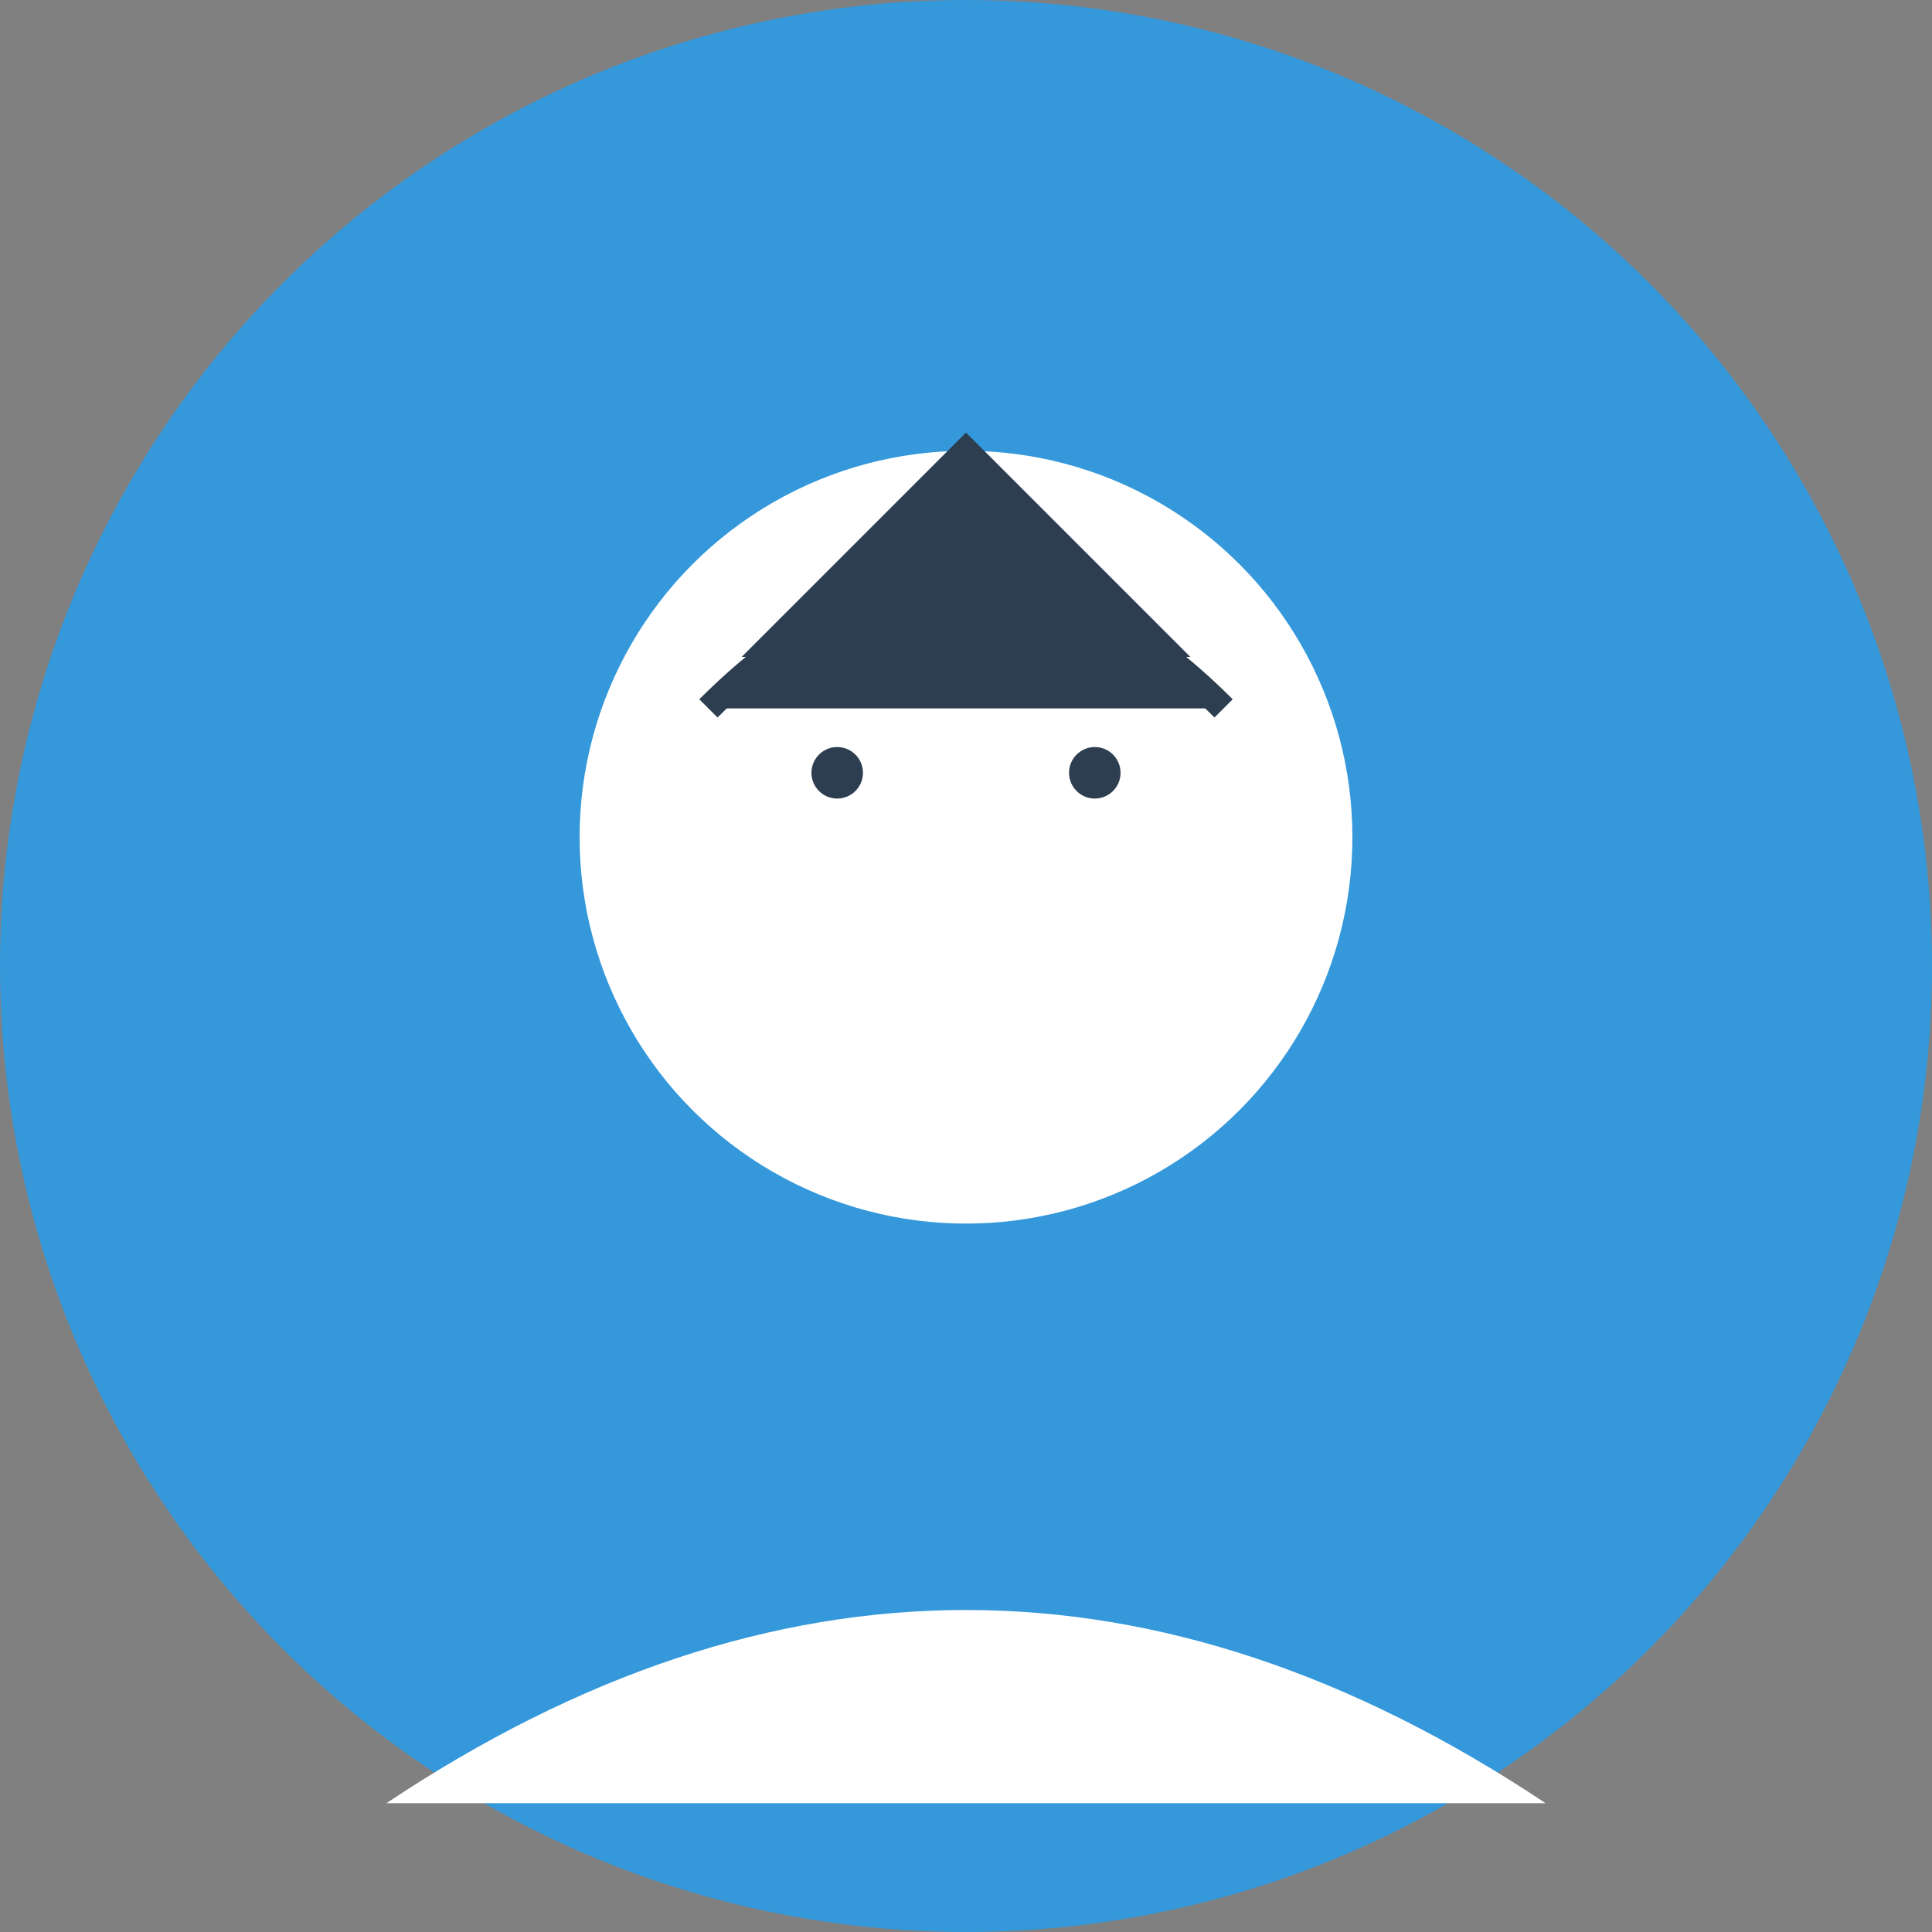 <svg xmlns="http://www.w3.org/2000/svg" width="150" height="150" viewBox="0 0 150 150">
  <rect x="0" y="0" width="150" height="150" fill="#808080" stroke="none"/>
  <defs>
    <style>
      @keyframes float {
        0% { transform: translateY(0); }
        50% { transform: translateY(-5px); }
        100% { transform: translateY(0); }
      }
      .profile-bg { fill: #3498db; }
      .profile-circle { fill: #fff; }
      .profile-details { fill: #2c3e50; }
      .profile-img { animation: float 3s ease-in-out infinite; }
    </style>
  </defs>
  
  <g class="profile-img">
    <!-- Background Circle -->
    <circle class="profile-bg" cx="75" cy="75" r="75"/>
    
    <!-- Profile Circle -->
    <circle class="profile-circle" cx="75" cy="65" r="30"/>
    
    <!-- Body Shape -->
    <path class="profile-circle" d="M 30 140 Q 75 110 120 140" />
    
    <!-- Mountain Icon (for Adventure Guide) -->
    <path class="profile-details" d="M 60 50 L 75 35 L 90 50 Z" fill="none" stroke="#2c3e50" stroke-width="2"/>
    
    <!-- Decorative Elements -->
    <circle class="profile-details" cx="65" cy="60" r="2"/>
    <circle class="profile-details" cx="85" cy="60" r="2"/>
    
    <!-- Hair -->
    <path class="profile-details" d="M 55 55 Q 75 35 95 55" fill="none" stroke="#2c3e50" stroke-width="2"/>
  </g>
</svg>